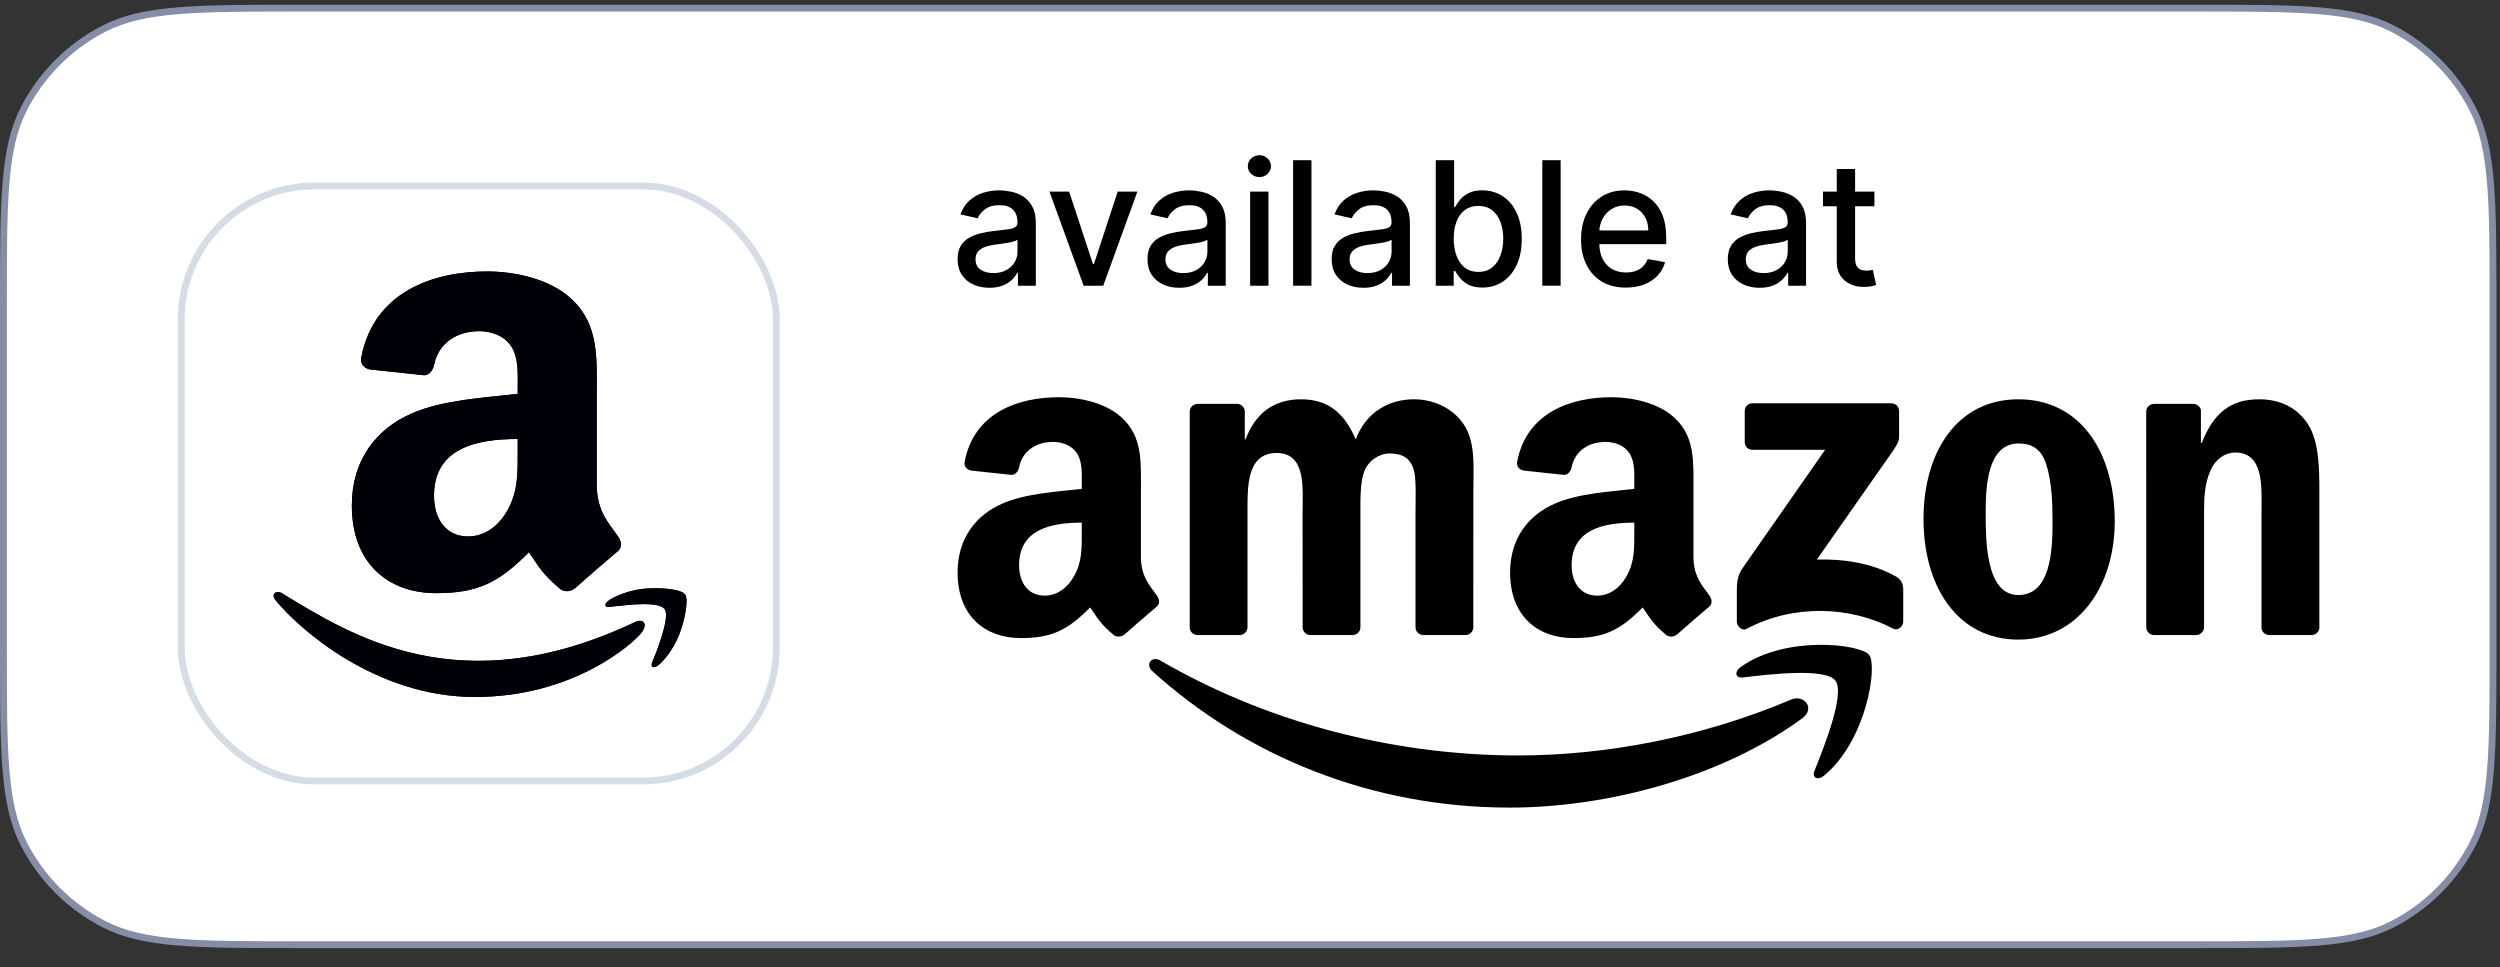 <svg width="106" height="41" viewBox="0 0 106 41" fill="none" xmlns="http://www.w3.org/2000/svg">
<rect x="0" y="0" width="106" height="41" fill="#333333" stroke="none"/>
<path d="M0.145 13C0.145 10.758 0.145 9.084 0.254 7.758C0.362 6.433 0.577 5.466 1.001 4.634C1.754 3.156 2.956 1.954 4.434 1.201C5.266 0.778 6.232 0.562 7.557 0.454C8.884 0.345 10.557 0.345 12.8 0.345H93.05C95.293 0.345 96.966 0.345 98.293 0.454C99.618 0.562 100.584 0.778 101.416 1.201C102.894 1.954 104.096 3.156 104.849 4.634C105.273 5.466 105.488 6.433 105.596 7.758C105.705 9.084 105.705 10.758 105.705 13V27.4C105.705 29.643 105.705 31.316 105.596 32.643C105.488 33.968 105.273 34.934 104.849 35.766C104.096 37.244 102.894 38.446 101.416 39.199C100.584 39.623 99.618 39.838 98.293 39.947C96.966 40.055 95.293 40.055 93.05 40.055H12.8C10.557 40.055 8.884 40.055 7.557 39.947C6.232 39.838 5.266 39.623 4.434 39.199C2.956 38.446 1.754 37.244 1.001 35.766C0.577 34.934 0.362 33.968 0.254 32.643C0.145 31.316 0.145 29.643 0.145 27.4V13Z" fill="white"/>
<path d="M0.145 13C0.145 10.758 0.145 9.084 0.254 7.758C0.362 6.433 0.577 5.466 1.001 4.634C1.754 3.156 2.956 1.954 4.434 1.201C5.266 0.778 6.232 0.562 7.557 0.454C8.884 0.345 10.557 0.345 12.8 0.345H93.05C95.293 0.345 96.966 0.345 98.293 0.454C99.618 0.562 100.584 0.778 101.416 1.201C102.894 1.954 104.096 3.156 104.849 4.634C105.273 5.466 105.488 6.433 105.596 7.758C105.705 9.084 105.705 10.758 105.705 13V27.4C105.705 29.643 105.705 31.316 105.596 32.643C105.488 33.968 105.273 34.934 104.849 35.766C104.096 37.244 102.894 38.446 101.416 39.199C100.584 39.623 99.618 39.838 98.293 39.947C96.966 40.055 95.293 40.055 93.05 40.055H12.8C10.557 40.055 8.884 40.055 7.557 39.947C6.232 39.838 5.266 39.623 4.434 39.199C2.956 38.446 1.754 37.244 1.001 35.766C0.577 34.934 0.362 33.968 0.254 32.643C0.145 31.316 0.145 29.643 0.145 27.4V13Z" stroke="#868DA6" stroke-width="0.29"/>
<rect x="7.686" y="7.885" width="25.23" height="25.23" rx="5.655" fill="white"/>
<rect x="7.686" y="7.885" width="25.23" height="25.23" rx="5.655" stroke="#D6DCE5" stroke-width="0.29"/>
<path d="M26.958 26.361C19.511 29.905 14.89 26.94 11.931 25.14C11.748 25.026 11.437 25.166 11.707 25.476C12.693 26.671 15.923 29.551 20.139 29.551C24.357 29.551 26.867 27.249 27.181 26.848C27.493 26.45 27.273 26.23 26.958 26.361ZM29.049 25.207C28.849 24.946 27.833 24.898 27.194 24.976C26.553 25.052 25.592 25.444 25.675 25.679C25.718 25.767 25.806 25.727 26.246 25.688C26.687 25.644 27.923 25.488 28.18 25.825C28.439 26.163 27.786 27.778 27.667 28.038C27.552 28.299 27.711 28.366 27.927 28.192C28.141 28.019 28.527 27.57 28.786 26.935C29.044 26.296 29.201 25.405 29.049 25.207Z" fill="#000008"/>
<path fill-rule="evenodd" clip-rule="evenodd" d="M21.951 19.13C21.951 20.06 21.974 20.836 21.504 21.661C21.125 22.333 20.524 22.746 19.852 22.746C18.936 22.746 18.402 22.047 18.402 21.017C18.402 18.983 20.225 18.613 21.951 18.613V19.13ZM24.358 24.948C24.2 25.089 23.971 25.099 23.794 25.005C23.001 24.347 22.86 24.042 22.424 23.414C21.115 24.75 20.188 25.149 18.49 25.149C16.482 25.149 14.918 23.911 14.918 21.43C14.918 19.493 15.969 18.174 17.462 17.529C18.758 16.958 20.568 16.858 21.951 16.7V16.391C21.951 15.824 21.994 15.152 21.662 14.662C21.37 14.223 20.813 14.041 20.322 14.041C19.413 14.041 18.6 14.508 18.402 15.475C18.362 15.69 18.204 15.901 17.989 15.911L15.673 15.663C15.478 15.619 15.264 15.461 15.317 15.162C15.851 12.356 18.385 11.51 20.655 11.51C21.816 11.51 23.334 11.819 24.25 12.698C25.412 13.783 25.301 15.23 25.301 16.804V20.523C25.301 21.641 25.764 22.131 26.2 22.736C26.355 22.951 26.388 23.209 26.194 23.37C25.707 23.776 24.841 24.532 24.364 24.955L24.358 24.948Z" fill="#000008"/>
<path d="M26.958 26.361C19.511 29.905 14.89 26.94 11.931 25.14C11.748 25.026 11.437 25.166 11.707 25.476C12.693 26.671 15.923 29.551 20.139 29.551C24.357 29.551 26.867 27.249 27.181 26.848C27.493 26.45 27.273 26.23 26.958 26.361ZM29.049 25.207C28.849 24.946 27.833 24.898 27.194 24.976C26.553 25.052 25.592 25.444 25.675 25.679C25.718 25.767 25.806 25.727 26.246 25.688C26.687 25.644 27.923 25.488 28.18 25.825C28.439 26.163 27.786 27.778 27.667 28.038C27.552 28.299 27.711 28.366 27.927 28.192C28.141 28.019 28.527 27.57 28.786 26.935C29.044 26.296 29.201 25.405 29.049 25.207Z" fill="#000008"/>
<path fill-rule="evenodd" clip-rule="evenodd" d="M21.951 19.13C21.951 20.06 21.974 20.836 21.504 21.661C21.125 22.333 20.524 22.746 19.852 22.746C18.936 22.746 18.402 22.047 18.402 21.017C18.402 18.983 20.225 18.613 21.951 18.613V19.13ZM24.358 24.948C24.2 25.089 23.971 25.099 23.794 25.005C23.001 24.347 22.86 24.042 22.424 23.414C21.115 24.75 20.188 25.149 18.49 25.149C16.482 25.149 14.918 23.911 14.918 21.43C14.918 19.493 15.969 18.174 17.462 17.529C18.758 16.958 20.568 16.858 21.951 16.7V16.391C21.951 15.824 21.994 15.152 21.662 14.662C21.37 14.223 20.813 14.041 20.322 14.041C19.413 14.041 18.6 14.508 18.402 15.475C18.362 15.69 18.204 15.901 17.989 15.911L15.673 15.663C15.478 15.619 15.264 15.461 15.317 15.162C15.851 12.356 18.385 11.51 20.655 11.51C21.816 11.51 23.334 11.819 24.25 12.698C25.412 13.783 25.301 15.23 25.301 16.804V20.523C25.301 21.641 25.764 22.131 26.2 22.736C26.355 22.951 26.388 23.209 26.194 23.37C25.707 23.776 24.841 24.532 24.364 24.955L24.358 24.948Z" fill="#000008"/>
<path d="M41.95 12.202C41.697 12.202 41.468 12.156 41.264 12.062C41.06 11.967 40.898 11.829 40.778 11.649C40.66 11.469 40.602 11.248 40.602 10.986C40.602 10.761 40.645 10.576 40.731 10.431C40.818 10.285 40.935 10.17 41.082 10.085C41.229 10 41.394 9.936 41.576 9.893C41.758 9.849 41.943 9.816 42.132 9.794C42.371 9.766 42.565 9.744 42.714 9.726C42.863 9.707 42.971 9.677 43.038 9.635C43.106 9.594 43.14 9.526 43.14 9.433V9.415C43.14 9.188 43.076 9.012 42.948 8.887C42.821 8.763 42.632 8.7 42.381 8.7C42.12 8.7 41.914 8.758 41.763 8.874C41.614 8.989 41.511 9.116 41.454 9.256L40.724 9.09C40.81 8.847 40.937 8.652 41.103 8.503C41.271 8.352 41.464 8.243 41.682 8.175C41.901 8.106 42.13 8.071 42.371 8.071C42.53 8.071 42.699 8.091 42.877 8.129C43.058 8.165 43.226 8.233 43.382 8.331C43.539 8.43 43.668 8.571 43.769 8.755C43.869 8.937 43.919 9.173 43.919 9.464V12.114H43.161V11.568H43.129C43.079 11.669 43.004 11.768 42.903 11.865C42.803 11.962 42.674 12.042 42.516 12.106C42.359 12.17 42.17 12.202 41.95 12.202ZM42.119 11.579C42.334 11.579 42.517 11.536 42.67 11.451C42.824 11.367 42.941 11.256 43.02 11.119C43.102 10.98 43.142 10.832 43.142 10.675V10.16C43.115 10.188 43.061 10.214 42.981 10.238C42.903 10.261 42.814 10.281 42.714 10.298C42.613 10.314 42.515 10.328 42.42 10.342C42.325 10.354 42.245 10.365 42.181 10.373C42.031 10.392 41.893 10.424 41.768 10.469C41.645 10.514 41.546 10.579 41.472 10.664C41.399 10.747 41.363 10.858 41.363 10.997C41.363 11.189 41.434 11.335 41.576 11.433C41.718 11.53 41.899 11.579 42.119 11.579Z" fill="black"/>
<path d="M48.225 8.123L46.778 12.114H45.946L44.497 8.123H45.331L46.341 11.194H46.383L47.391 8.123H48.225Z" fill="black"/>
<path d="M50.002 12.202C49.749 12.202 49.52 12.156 49.316 12.062C49.112 11.967 48.95 11.829 48.83 11.649C48.712 11.469 48.654 11.248 48.654 10.986C48.654 10.761 48.697 10.576 48.783 10.431C48.87 10.285 48.987 10.17 49.134 10.085C49.281 10 49.446 9.936 49.628 9.893C49.81 9.849 49.995 9.816 50.184 9.794C50.423 9.766 50.617 9.744 50.766 9.726C50.915 9.707 51.023 9.677 51.09 9.635C51.158 9.594 51.192 9.526 51.192 9.433V9.415C51.192 9.188 51.128 9.012 50.999 8.887C50.873 8.763 50.684 8.7 50.433 8.7C50.172 8.7 49.965 8.758 49.815 8.874C49.666 8.989 49.563 9.116 49.506 9.256L48.776 9.09C48.862 8.847 48.989 8.652 49.155 8.503C49.323 8.352 49.516 8.243 49.734 8.175C49.953 8.106 50.182 8.071 50.423 8.071C50.582 8.071 50.751 8.091 50.929 8.129C51.109 8.165 51.278 8.233 51.433 8.331C51.591 8.43 51.72 8.571 51.821 8.755C51.921 8.937 51.971 9.173 51.971 9.464V12.114H51.213V11.568H51.181C51.131 11.669 51.056 11.768 50.955 11.865C50.855 11.962 50.726 12.042 50.568 12.106C50.411 12.17 50.222 12.202 50.002 12.202ZM50.171 11.579C50.386 11.579 50.569 11.536 50.721 11.451C50.876 11.367 50.993 11.256 51.072 11.119C51.154 10.98 51.194 10.832 51.194 10.675V10.16C51.167 10.188 51.113 10.214 51.033 10.238C50.955 10.261 50.866 10.281 50.766 10.298C50.665 10.314 50.567 10.328 50.472 10.342C50.377 10.354 50.297 10.365 50.233 10.373C50.082 10.392 49.945 10.424 49.82 10.469C49.697 10.514 49.598 10.579 49.524 10.664C49.451 10.747 49.415 10.858 49.415 10.997C49.415 11.189 49.486 11.335 49.628 11.433C49.77 11.53 49.951 11.579 50.171 11.579Z" fill="black"/>
<path d="M53.006 12.114V8.123H53.783V12.114H53.006ZM53.398 7.508C53.263 7.508 53.147 7.463 53.05 7.373C52.955 7.281 52.907 7.172 52.907 7.045C52.907 6.917 52.955 6.808 53.05 6.718C53.147 6.626 53.263 6.58 53.398 6.58C53.533 6.58 53.648 6.626 53.744 6.718C53.841 6.808 53.889 6.917 53.889 7.045C53.889 7.172 53.841 7.281 53.744 7.373C53.648 7.463 53.533 7.508 53.398 7.508Z" fill="black"/>
<path d="M55.605 6.793V12.114H54.828V6.793H55.605Z" fill="black"/>
<path d="M57.811 12.202C57.558 12.202 57.329 12.156 57.125 12.062C56.921 11.967 56.759 11.829 56.639 11.649C56.521 11.469 56.462 11.248 56.462 10.986C56.462 10.761 56.506 10.576 56.592 10.431C56.679 10.285 56.796 10.17 56.943 10.085C57.09 10 57.255 9.936 57.437 9.893C57.619 9.849 57.804 9.816 57.993 9.794C58.232 9.766 58.426 9.744 58.575 9.726C58.724 9.707 58.832 9.677 58.9 9.635C58.967 9.594 59.001 9.526 59.001 9.433V9.415C59.001 9.188 58.937 9.012 58.809 8.887C58.682 8.763 58.493 8.7 58.242 8.7C57.981 8.7 57.775 8.758 57.624 8.874C57.475 8.989 57.372 9.116 57.315 9.256L56.585 9.09C56.671 8.847 56.798 8.652 56.964 8.503C57.132 8.352 57.325 8.243 57.543 8.175C57.761 8.106 57.991 8.071 58.232 8.071C58.391 8.071 58.56 8.091 58.738 8.129C58.919 8.165 59.087 8.233 59.242 8.331C59.4 8.43 59.529 8.571 59.63 8.755C59.73 8.937 59.78 9.173 59.78 9.464V12.114H59.022V11.568H58.99C58.94 11.669 58.865 11.768 58.764 11.865C58.664 11.962 58.535 12.042 58.377 12.106C58.22 12.17 58.031 12.202 57.811 12.202ZM57.98 11.579C58.194 11.579 58.378 11.536 58.531 11.451C58.685 11.367 58.802 11.256 58.881 11.119C58.963 10.98 59.003 10.832 59.003 10.675V10.16C58.976 10.188 58.922 10.214 58.842 10.238C58.764 10.261 58.675 10.281 58.575 10.298C58.474 10.314 58.376 10.328 58.281 10.342C58.186 10.354 58.106 10.365 58.042 10.373C57.891 10.392 57.754 10.424 57.629 10.469C57.506 10.514 57.407 10.579 57.333 10.664C57.26 10.747 57.224 10.858 57.224 10.997C57.224 11.189 57.295 11.335 57.437 11.433C57.579 11.53 57.76 11.579 57.98 11.579Z" fill="black"/>
<path d="M60.877 12.114V6.793H61.654V8.77H61.701C61.746 8.687 61.811 8.591 61.896 8.482C61.98 8.373 62.098 8.278 62.249 8.196C62.4 8.113 62.599 8.071 62.846 8.071C63.169 8.071 63.456 8.153 63.709 8.316C63.962 8.478 64.16 8.713 64.304 9.02C64.45 9.326 64.522 9.695 64.522 10.127C64.522 10.558 64.45 10.928 64.307 11.236C64.163 11.542 63.965 11.779 63.714 11.945C63.463 12.11 63.176 12.192 62.854 12.192C62.612 12.192 62.413 12.151 62.259 12.07C62.107 11.988 61.987 11.893 61.901 11.784C61.814 11.675 61.748 11.578 61.701 11.493H61.636V12.114H60.877ZM61.638 10.119C61.638 10.399 61.679 10.645 61.761 10.857C61.842 11.068 61.96 11.233 62.114 11.353C62.268 11.471 62.457 11.529 62.68 11.529C62.912 11.529 63.106 11.468 63.262 11.345C63.418 11.22 63.536 11.051 63.615 10.838C63.697 10.625 63.738 10.385 63.738 10.119C63.738 9.855 63.698 9.619 63.618 9.409C63.54 9.2 63.422 9.034 63.265 8.913C63.109 8.792 62.914 8.731 62.68 8.731C62.455 8.731 62.265 8.789 62.109 8.905C61.955 9.021 61.838 9.183 61.758 9.391C61.678 9.599 61.638 9.842 61.638 10.119Z" fill="black"/>
<path d="M66.171 6.793V12.114H65.394V6.793H66.171Z" fill="black"/>
<path d="M68.936 12.194C68.543 12.194 68.204 12.111 67.921 11.943C67.638 11.773 67.42 11.535 67.266 11.228C67.113 10.92 67.037 10.559 67.037 10.145C67.037 9.736 67.113 9.376 67.266 9.064C67.42 8.752 67.635 8.509 67.91 8.334C68.187 8.159 68.511 8.071 68.882 8.071C69.107 8.071 69.325 8.109 69.536 8.183C69.748 8.258 69.937 8.375 70.105 8.534C70.273 8.693 70.406 8.9 70.503 9.155C70.6 9.408 70.648 9.715 70.648 10.077V10.352H67.476V9.771H69.887C69.887 9.566 69.846 9.385 69.763 9.228C69.679 9.068 69.562 8.943 69.412 8.851C69.263 8.759 69.088 8.713 68.887 8.713C68.669 8.713 68.478 8.767 68.315 8.874C68.154 8.98 68.03 9.118 67.941 9.29C67.855 9.46 67.811 9.644 67.811 9.843V10.298C67.811 10.565 67.858 10.792 67.952 10.979C68.047 11.166 68.179 11.309 68.349 11.407C68.519 11.504 68.717 11.553 68.944 11.553C69.091 11.553 69.225 11.532 69.347 11.491C69.468 11.447 69.573 11.383 69.661 11.298C69.749 11.213 69.817 11.109 69.864 10.984L70.599 11.116C70.54 11.333 70.434 11.523 70.282 11.685C70.131 11.846 69.942 11.972 69.713 12.062C69.486 12.15 69.227 12.194 68.936 12.194Z" fill="black"/>
<path d="M74.608 12.202C74.355 12.202 74.126 12.156 73.922 12.062C73.718 11.967 73.556 11.829 73.436 11.649C73.318 11.469 73.259 11.248 73.259 10.986C73.259 10.761 73.303 10.576 73.389 10.431C73.476 10.285 73.593 10.17 73.74 10.085C73.887 10 74.052 9.936 74.234 9.893C74.415 9.849 74.601 9.816 74.79 9.794C75.029 9.766 75.223 9.744 75.372 9.726C75.521 9.707 75.629 9.677 75.696 9.635C75.764 9.594 75.798 9.526 75.798 9.433V9.415C75.798 9.188 75.734 9.012 75.605 8.887C75.479 8.763 75.29 8.7 75.039 8.7C74.778 8.7 74.571 8.758 74.421 8.874C74.272 8.989 74.169 9.116 74.112 9.256L73.382 9.09C73.468 8.847 73.595 8.652 73.761 8.503C73.929 8.352 74.122 8.243 74.34 8.175C74.558 8.106 74.788 8.071 75.029 8.071C75.188 8.071 75.357 8.091 75.535 8.129C75.715 8.165 75.883 8.233 76.039 8.331C76.197 8.43 76.326 8.571 76.426 8.755C76.527 8.937 76.577 9.173 76.577 9.464V12.114H75.819V11.568H75.787C75.737 11.669 75.662 11.768 75.561 11.865C75.461 11.962 75.332 12.042 75.174 12.106C75.016 12.17 74.828 12.202 74.608 12.202ZM74.777 11.579C74.991 11.579 75.175 11.536 75.327 11.451C75.482 11.367 75.599 11.256 75.678 11.119C75.76 10.98 75.8 10.832 75.8 10.675V10.16C75.773 10.188 75.719 10.214 75.639 10.238C75.561 10.261 75.472 10.281 75.372 10.298C75.271 10.314 75.173 10.328 75.078 10.342C74.983 10.354 74.903 10.365 74.839 10.373C74.688 10.392 74.551 10.424 74.426 10.469C74.303 10.514 74.204 10.579 74.13 10.664C74.057 10.747 74.021 10.858 74.021 10.997C74.021 11.189 74.092 11.335 74.234 11.433C74.376 11.53 74.557 11.579 74.777 11.579Z" fill="black"/>
<path d="M79.475 8.123V8.747H77.295V8.123H79.475ZM77.879 7.167H78.656V10.942C78.656 11.093 78.679 11.206 78.724 11.283C78.769 11.357 78.827 11.408 78.898 11.436C78.971 11.462 79.049 11.475 79.134 11.475C79.197 11.475 79.251 11.471 79.298 11.462C79.345 11.453 79.381 11.446 79.407 11.441L79.547 12.083C79.502 12.1 79.438 12.117 79.355 12.135C79.272 12.154 79.168 12.164 79.043 12.166C78.839 12.169 78.648 12.133 78.472 12.057C78.295 11.981 78.152 11.863 78.043 11.704C77.934 11.544 77.879 11.344 77.879 11.103V7.167Z" fill="black"/>
<path d="M76.422 30.45C73.067 32.923 68.203 34.242 64.016 34.242C58.145 34.242 52.859 32.071 48.861 28.459C48.547 28.175 48.828 27.788 49.205 28.009C53.52 30.52 58.856 32.031 64.368 32.031C68.085 32.031 72.174 31.261 75.934 29.666C76.502 29.424 76.978 30.037 76.422 30.45Z" fill="black"/>
<path d="M77.817 28.854C77.39 28.306 74.982 28.595 73.901 28.723C73.572 28.763 73.522 28.477 73.818 28.27C75.736 26.921 78.883 27.31 79.25 27.763C79.617 28.218 79.154 31.372 77.352 32.877C77.076 33.109 76.812 32.986 76.935 32.679C77.34 31.669 78.247 29.404 77.817 28.854Z" fill="black"/>
<path d="M73.977 18.742V17.43C73.977 17.232 74.127 17.099 74.308 17.099H80.182C80.371 17.099 80.521 17.234 80.521 17.43V18.554C80.519 18.742 80.36 18.989 80.079 19.378L77.035 23.724C78.166 23.696 79.36 23.865 80.386 24.443C80.617 24.573 80.68 24.764 80.697 24.953V26.353C80.697 26.544 80.486 26.767 80.265 26.652C78.458 25.704 76.058 25.601 74.059 26.662C73.856 26.773 73.642 26.551 73.642 26.36V25.031C73.642 24.817 73.645 24.453 73.858 24.128L77.385 19.072H74.316C74.127 19.072 73.977 18.938 73.977 18.742Z" fill="black"/>
<path d="M52.55 26.928H50.763C50.592 26.916 50.456 26.788 50.444 26.624V17.453C50.444 17.27 50.597 17.124 50.788 17.124H52.454C52.628 17.131 52.766 17.265 52.779 17.43V18.629H52.811C53.246 17.471 54.063 16.93 55.164 16.93C56.282 16.93 56.981 17.471 57.484 18.629C57.916 17.471 58.899 16.93 59.952 16.93C60.701 16.93 61.52 17.239 62.02 17.933C62.586 18.705 62.47 19.826 62.47 20.808L62.468 26.597C62.468 26.78 62.314 26.928 62.123 26.928H60.339C60.16 26.916 60.017 26.773 60.017 26.597V21.736C60.017 21.349 60.052 20.384 59.967 20.017C59.834 19.401 59.434 19.227 58.916 19.227C58.484 19.227 58.032 19.517 57.848 19.979C57.665 20.441 57.682 21.216 57.682 21.736V26.597C57.682 26.78 57.529 26.928 57.338 26.928H55.553C55.372 26.916 55.232 26.773 55.232 26.597L55.229 21.736C55.229 20.713 55.398 19.207 54.128 19.207C52.844 19.207 52.894 20.675 52.894 21.736V26.597C52.894 26.78 52.741 26.928 52.55 26.928Z" fill="black"/>
<path d="M85.578 16.93C88.23 16.93 89.665 19.207 89.665 22.103C89.665 24.9 88.079 27.119 85.578 27.119C82.974 27.119 81.557 24.842 81.557 22.005C81.557 19.15 82.992 16.93 85.578 16.93ZM85.593 18.803C84.276 18.803 84.193 20.597 84.193 21.716C84.193 22.837 84.175 25.229 85.578 25.229C86.963 25.229 87.028 23.299 87.028 22.123C87.028 21.349 86.996 20.424 86.762 19.69C86.561 19.052 86.161 18.803 85.593 18.803Z" fill="black"/>
<path d="M93.103 26.928H91.323C91.145 26.916 91.002 26.773 91.002 26.597L90.999 17.423C91.014 17.255 91.162 17.124 91.344 17.124H93C93.156 17.131 93.284 17.237 93.319 17.38V18.783H93.352C93.852 17.529 94.553 16.93 95.787 16.93C96.589 16.93 97.371 17.219 97.873 18.011C98.341 18.745 98.341 19.979 98.341 20.866V26.639C98.321 26.8 98.172 26.928 97.996 26.928H96.204C96.041 26.916 95.905 26.795 95.888 26.639V21.658C95.888 20.655 96.003 19.187 94.769 19.187C94.334 19.187 93.935 19.479 93.736 19.921C93.485 20.482 93.452 21.04 93.452 21.658V26.597C93.45 26.78 93.294 26.928 93.103 26.928Z" fill="black"/>
<path d="M69.294 22.548V22.16C68.002 22.16 66.637 22.437 66.637 23.96C66.637 24.732 67.037 25.255 67.723 25.255C68.226 25.255 68.676 24.945 68.96 24.443C69.312 23.824 69.294 23.244 69.294 22.548ZM71.096 26.903C70.978 27.009 70.807 27.016 70.674 26.946C70.081 26.453 69.975 26.225 69.648 25.755C68.668 26.755 67.975 27.054 66.703 27.054C65.2 27.054 64.028 26.127 64.028 24.269C64.028 22.819 64.815 21.831 65.934 21.349C66.904 20.922 68.258 20.846 69.294 20.728V20.497C69.294 20.072 69.327 19.569 69.078 19.202C68.859 18.873 68.442 18.737 68.075 18.737C67.394 18.737 66.786 19.087 66.637 19.811C66.607 19.971 66.489 20.13 66.328 20.137L64.594 19.951C64.448 19.919 64.287 19.8 64.328 19.577C64.727 17.476 66.625 16.842 68.324 16.842C69.193 16.842 70.329 17.073 71.016 17.732C71.885 18.544 71.802 19.627 71.802 20.806V23.591C71.802 24.428 72.149 24.794 72.476 25.247C72.591 25.408 72.617 25.601 72.471 25.722C72.106 26.026 71.458 26.592 71.101 26.908L71.096 26.903Z" fill="black"/>
<path d="M45.867 22.548V22.16C44.575 22.16 43.21 22.437 43.21 23.96C43.21 24.732 43.61 25.255 44.296 25.255C44.799 25.255 45.249 24.945 45.533 24.443C45.885 23.824 45.867 23.244 45.867 22.548ZM47.669 26.903C47.551 27.009 47.38 27.016 47.247 26.946C46.654 26.453 46.548 26.225 46.221 25.755C45.241 26.755 44.547 27.054 43.276 27.054C41.773 27.054 40.602 26.127 40.602 24.269C40.602 22.819 41.388 21.831 42.507 21.349C43.477 20.922 44.831 20.846 45.867 20.728V20.497C45.867 20.072 45.9 19.569 45.651 19.202C45.432 18.873 45.015 18.737 44.648 18.737C43.967 18.737 43.359 19.087 43.21 19.811C43.18 19.971 43.062 20.13 42.901 20.137L41.167 19.951C41.021 19.919 40.86 19.8 40.901 19.577C41.3 17.476 43.198 16.842 44.897 16.842C45.767 16.842 46.903 17.073 47.589 17.732C48.458 18.544 48.375 19.627 48.375 20.806V23.591C48.375 24.428 48.722 24.794 49.049 25.247C49.164 25.408 49.19 25.601 49.044 25.722C48.679 26.026 48.031 26.592 47.674 26.908L47.669 26.903Z" fill="black"/>
</svg>
